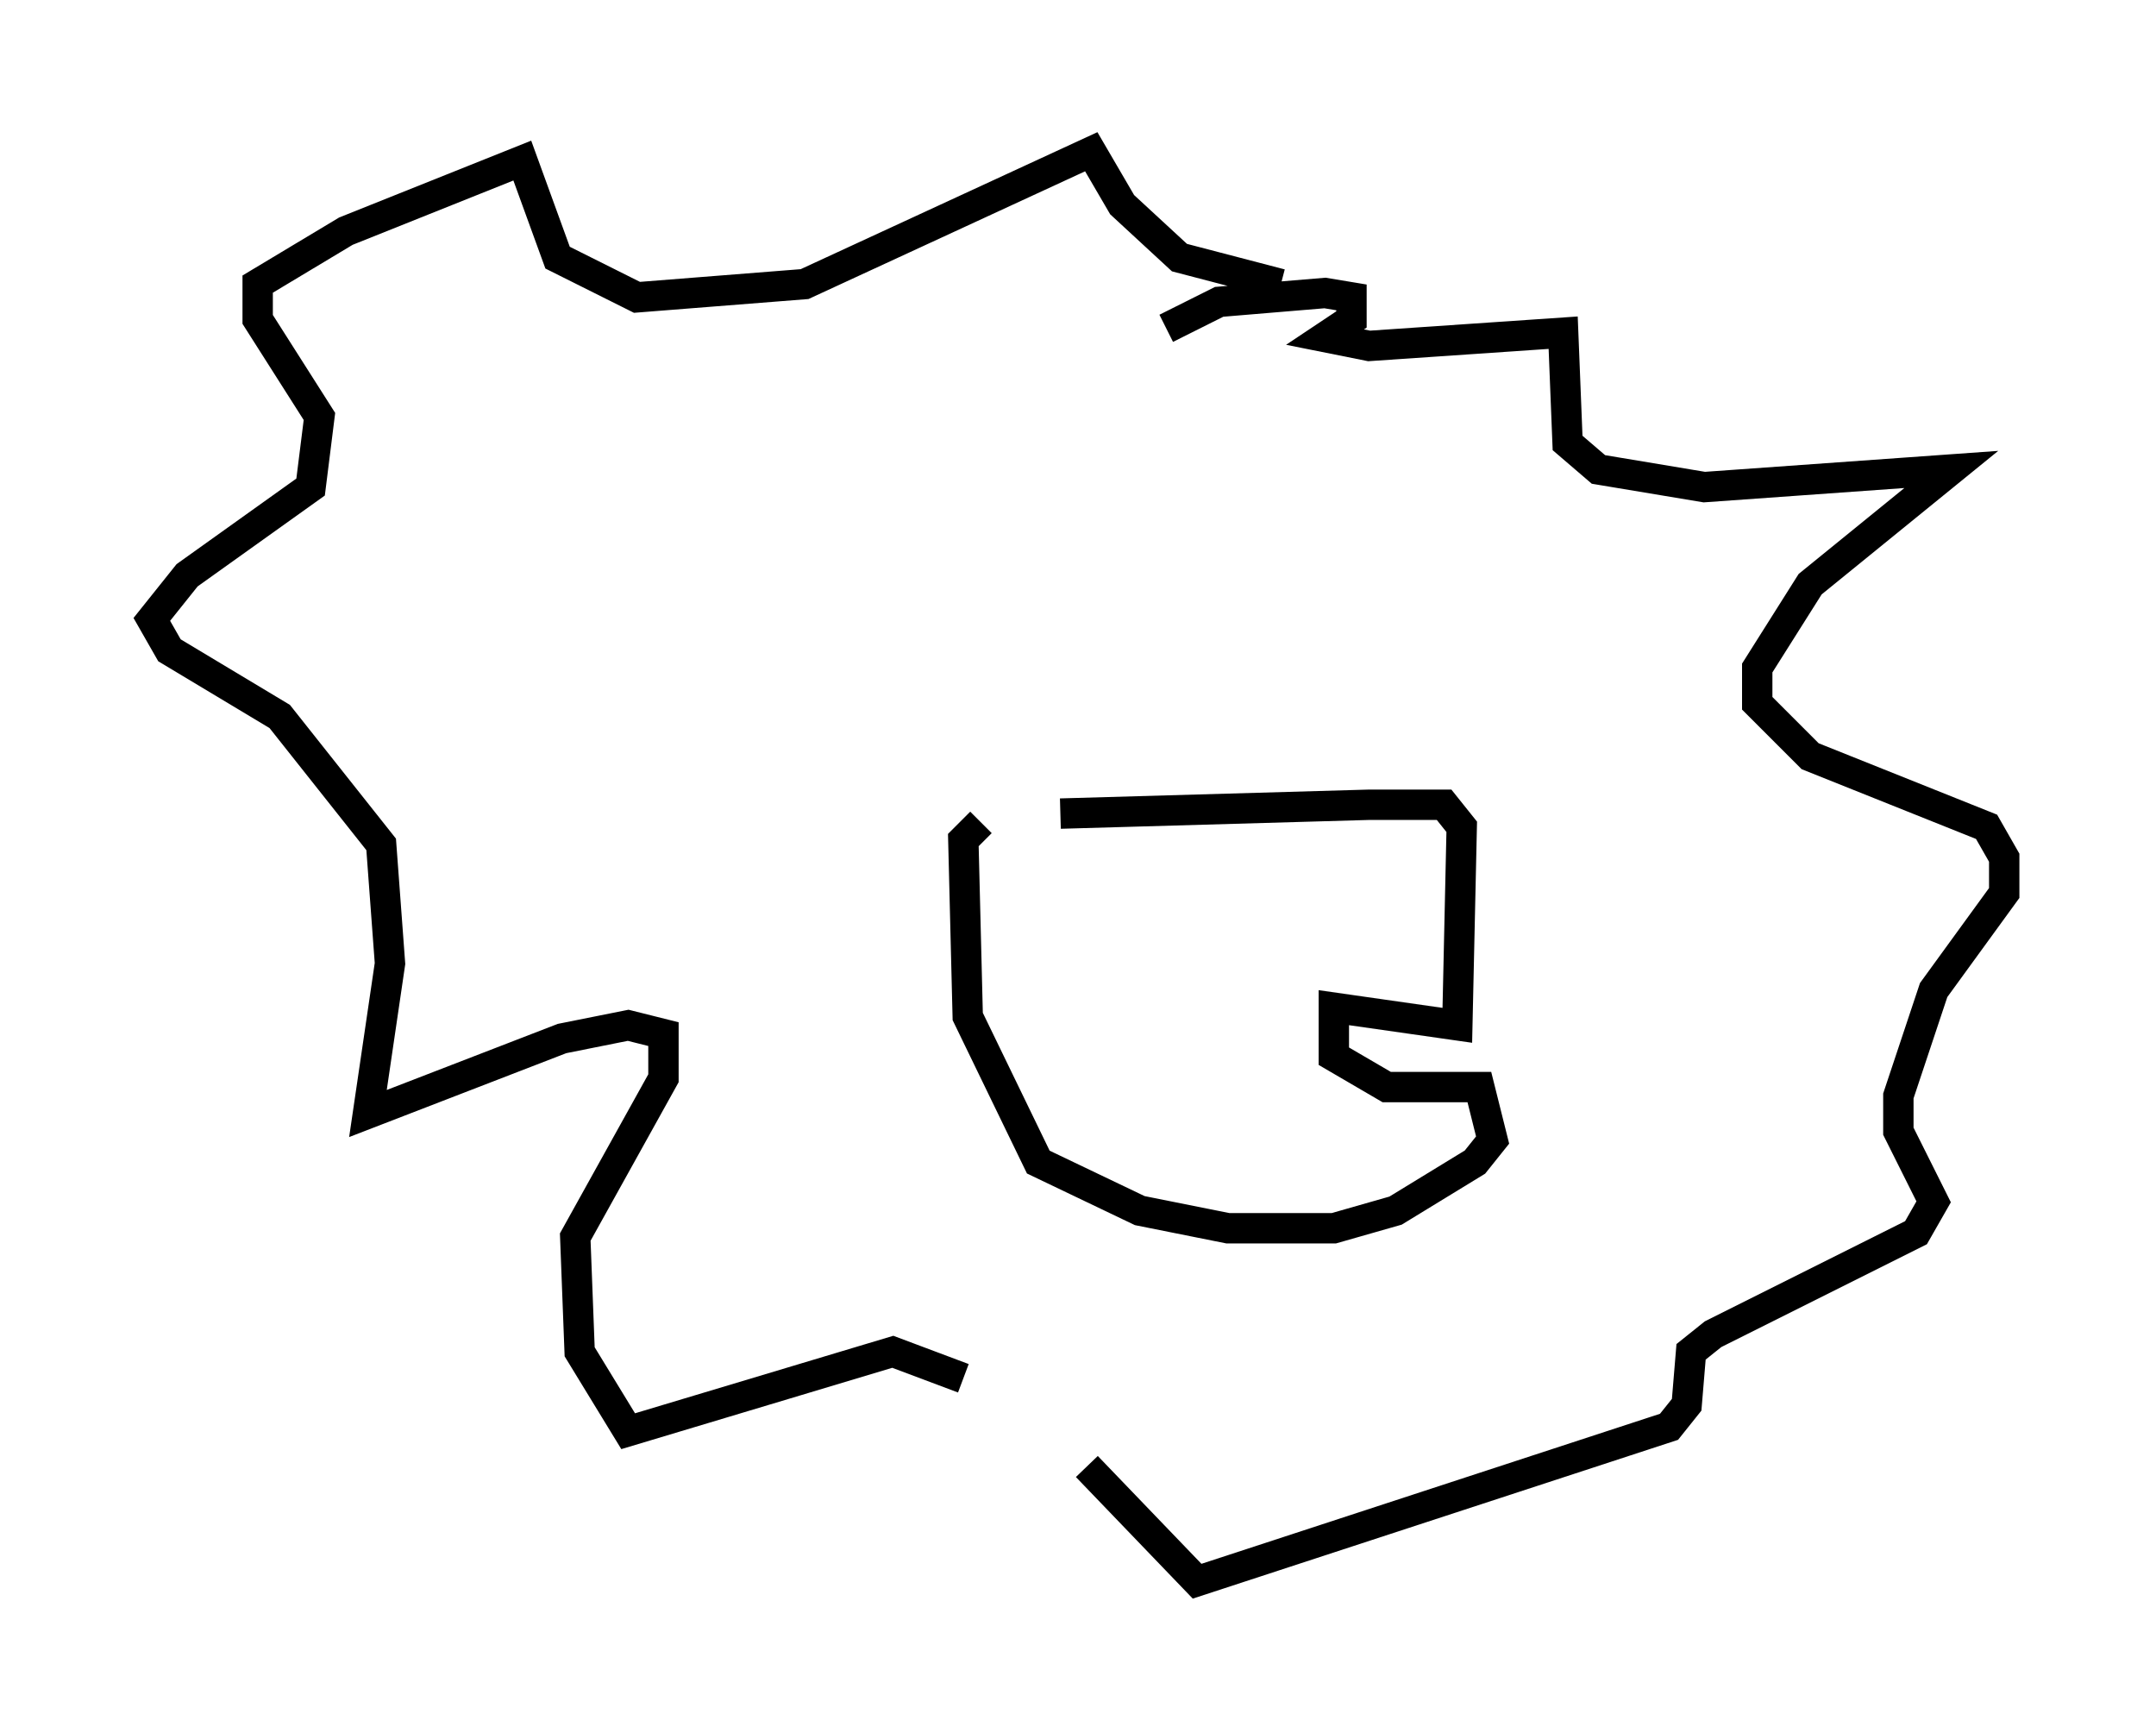 <?xml version="1.0" encoding="utf-8" ?>
<svg baseProfile="full" height="57.061" version="1.1" width="71.005" xmlns="http://www.w3.org/2000/svg" xmlns:ev="http://www.w3.org/2001/xml-events" xmlns:xlink="http://www.w3.org/1999/xlink"><defs /><rect fill="white" height="57.061" width="71.005" x="0" y="0" /><path d="M33.469, 27.369 m1.453, -0.581 l10.168, -0.291 2.469, 0.0 l0.581, 0.726 -0.145, 6.536 l-4.067, -0.581 0.0, 1.598 l1.743, 1.017 3.05, 0.0 l0.436, 1.743 -0.581, 0.726 l-2.615, 1.598 -2.034, 0.581 l-3.486, 0.0 -2.905, -0.581 l-3.341, -1.598 -2.324, -4.793 l-0.145, -5.81 0.581, -0.581 m6.101, -16.268 l1.743, -0.872 3.486, -0.291 l0.872, 0.145 0.0, 0.726 l-0.872, 0.581 1.453, 0.291 l6.391, -0.436 0.145, 3.631 l1.017, 0.872 3.486, 0.581 l8.134, -0.581 -4.648, 3.777 l-1.743, 2.76 0.0, 1.162 l1.743, 1.743 5.81, 2.324 l0.581, 1.017 0.0, 1.162 l-2.324, 3.196 -1.162, 3.486 l0.0, 1.162 1.162, 2.324 l-0.581, 1.017 -6.682, 3.341 l-0.726, 0.581 -0.145, 1.743 l-0.581, 0.726 -15.542, 5.084 l-3.631, -3.777 m-4.067, -2.905 l-2.324, -0.872 -8.715, 2.615 l-1.598, -2.615 -0.145, -3.777 l2.905, -5.229 0.0, -1.453 l-1.162, -0.291 -2.179, 0.436 l-6.391, 2.469 0.726, -4.939 l-0.291, -3.922 -3.341, -4.212 l-3.631, -2.179 -0.581, -1.017 l1.162, -1.453 4.067, -2.905 l0.291, -2.324 -2.034, -3.196 l0.0, -1.162 2.905, -1.743 l5.81, -2.324 1.162, 3.196 l2.615, 1.307 5.52, -0.436 l9.441, -4.358 1.017, 1.743 l1.888, 1.743 3.341, 0.872 " fill="none" stroke="black" stroke-width="1" /></svg>